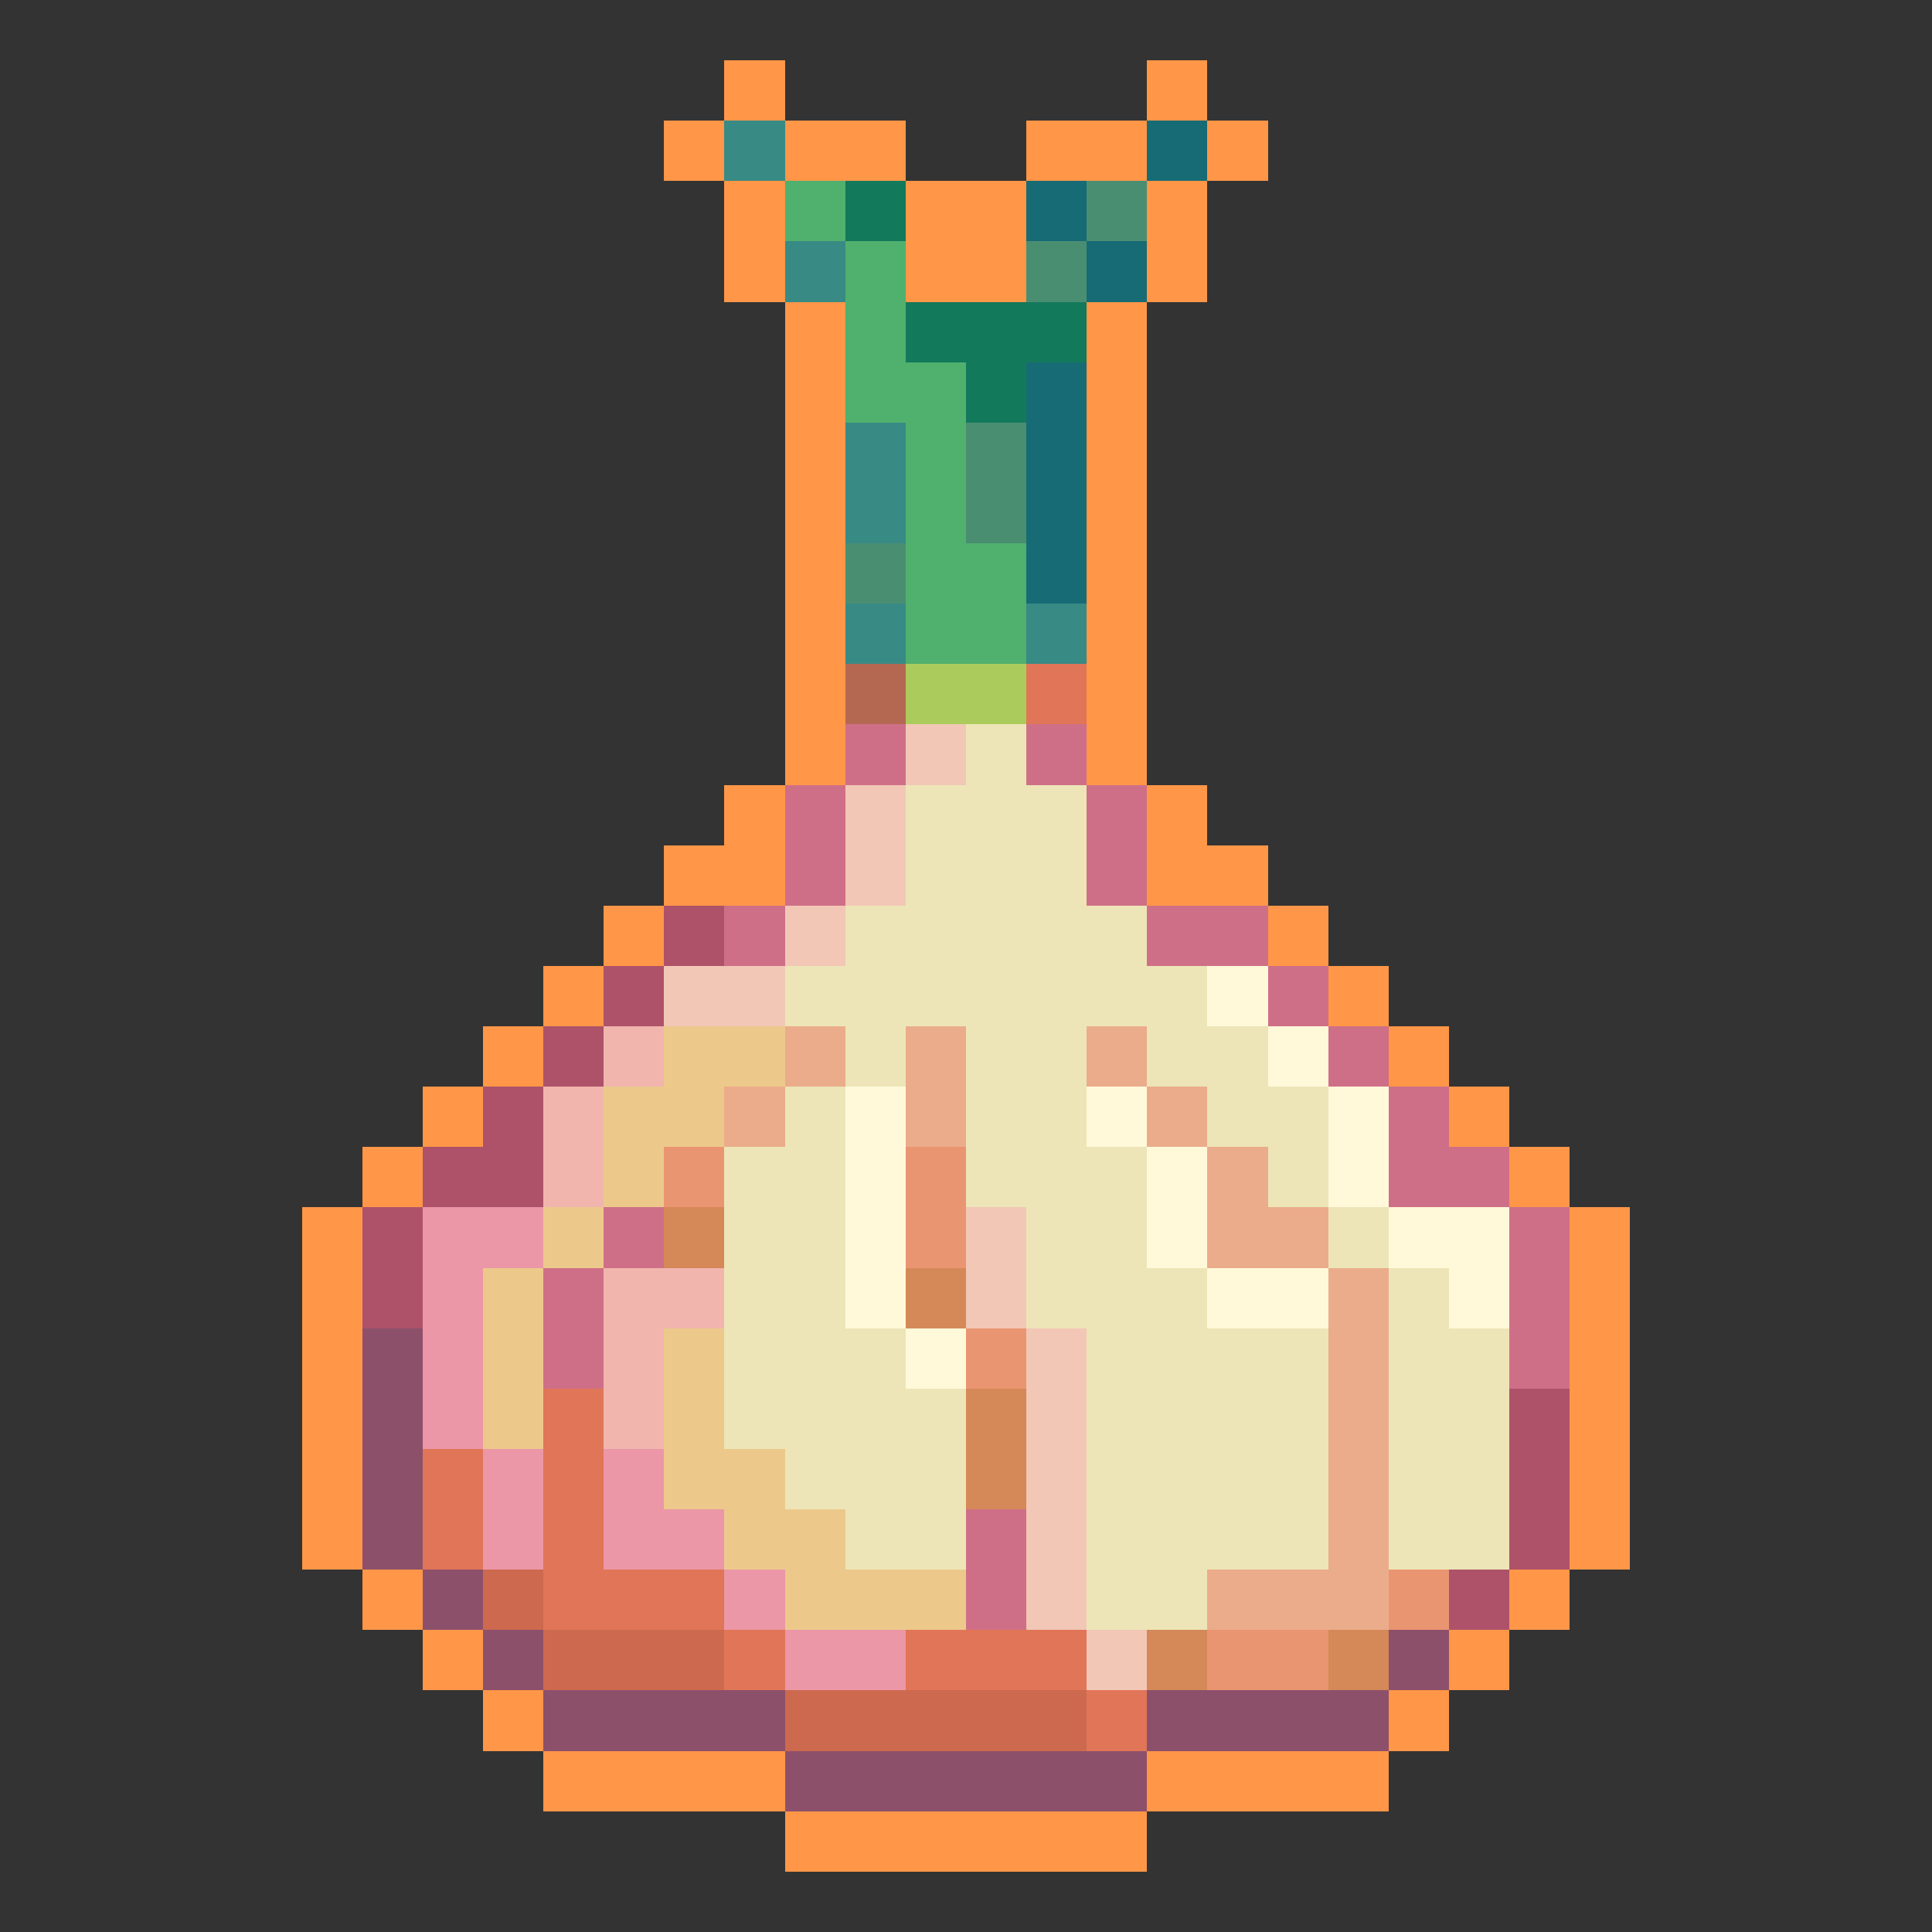 <?xml version="1.0" encoding="utf-8"?>
<!-- Generator: Adobe Illustrator 27.9.0, SVG Export Plug-In . SVG Version: 6.00 Build 0)  -->
<svg version="1.1" id="Layer_1" shape-rendering="crispEdges"
	 xmlns="http://www.w3.org/2000/svg" xmlns:xlink="http://www.w3.org/1999/xlink" x="0px" y="0px" viewBox="0 0 192 192"
	 style="enable-background:new 0 0 192 192;" xml:space="preserve">
<rect x="0" y="0" width="192" height="192" fill="#333333" stroke="none"/>
<style type="text/css">
	.st0{fill:#FF9648;}
	.st1{fill:#388A84;}
	.st2{fill:#176B75;}
	.st3{fill:#50B06E;}
	.st4{fill:#13795B;}
	.st5{fill:#4A8E72;}
	.st6{fill:#B56851;}
	.st7{fill:#ABCC5C;}
	.st8{fill:#E17557;}
	.st9{fill:#CF6F87;}
	.st10{fill:#F2C7B6;}
	.st11{fill:#EDE5B7;}
	.st12{fill:#AE5269;}
	.st13{fill:#FFF9D9;}
	.st14{fill:#F1B5AE;}
	.st15{fill:#ECC98B;}
	.st16{fill:#EBAC8B;}
	.st17{fill:#EA9571;}
	.st18{fill:#EB97A7;}
	.st19{fill:#D58858;}
	.st20{fill:#8D506B;}
	.st21{fill:#CD694F;}
</style>
<g>
	<rect x="72" y="6" class="st0" width="6" height="6"/>
	<rect x="114" y="6" class="st0" width="6" height="6"/>
	<rect x="66" y="12" class="st0" width="6" height="6"/>
	<rect x="72" y="12" class="st1" width="6" height="6"/>
	<rect x="78" y="12" class="st0" width="6" height="6"/>
	<rect x="84" y="12" class="st0" width="6" height="6"/>
	<rect x="102" y="12" class="st0" width="6" height="6"/>
	<rect x="108" y="12" class="st0" width="6" height="6"/>
	<rect x="114" y="12" class="st2" width="6" height="6"/>
	<rect x="120" y="12" class="st0" width="6" height="6"/>
	<rect x="72" y="18" class="st0" width="6" height="6"/>
	<rect x="78" y="18" class="st3" width="6" height="6"/>
	<rect x="84" y="18" class="st4" width="6" height="6"/>
	<rect x="90" y="18" class="st0" width="6" height="6"/>
	<rect x="96" y="18" class="st0" width="6" height="6"/>
	<rect x="102" y="18" class="st2" width="6" height="6"/>
	<rect x="108" y="18" class="st5" width="6" height="6"/>
	<rect x="114" y="18" class="st0" width="6" height="6"/>
	<rect x="72" y="24" class="st0" width="6" height="6"/>
	<rect x="78" y="24" class="st1" width="6" height="6"/>
	<rect x="84" y="24" class="st3" width="6" height="6"/>
	<rect x="90" y="24" class="st0" width="6" height="6"/>
	<rect x="96" y="24" class="st0" width="6" height="6"/>
	<rect x="102" y="24" class="st5" width="6" height="6"/>
	<rect x="108" y="24" class="st2" width="6" height="6"/>
	<rect x="114" y="24" class="st0" width="6" height="6"/>
	<rect x="78" y="30" class="st0" width="6" height="6"/>
	<rect x="84" y="30" class="st3" width="6" height="6"/>
	<rect x="90" y="30" class="st4" width="6" height="6"/>
	<rect x="96" y="30" class="st4" width="6" height="6"/>
	<rect x="102" y="30" class="st4" width="6" height="6"/>
	<rect x="108" y="30" class="st0" width="6" height="6"/>
	<rect x="78" y="36" class="st0" width="6" height="6"/>
	<rect x="84" y="36" class="st3" width="6" height="6"/>
	<rect x="90" y="36" class="st3" width="6" height="6"/>
	<rect x="96" y="36" class="st4" width="6" height="6"/>
	<rect x="102" y="36" class="st2" width="6" height="6"/>
	<rect x="108" y="36" class="st0" width="6" height="6"/>
	<rect x="78" y="42" class="st0" width="6" height="6"/>
	<rect x="84" y="42" class="st1" width="6" height="6"/>
	<rect x="90" y="42" class="st3" width="6" height="6"/>
	<rect x="96" y="42" class="st5" width="6" height="6"/>
	<rect x="102" y="42" class="st2" width="6" height="6"/>
	<rect x="108" y="42" class="st0" width="6" height="6"/>
	<rect x="78" y="48" class="st0" width="6" height="6"/>
	<rect x="84" y="48" class="st1" width="6" height="6"/>
	<rect x="90" y="48" class="st3" width="6" height="6"/>
	<rect x="96" y="48" class="st5" width="6" height="6"/>
	<rect x="102" y="48" class="st2" width="6" height="6"/>
	<rect x="108" y="48" class="st0" width="6" height="6"/>
	<rect x="78" y="54" class="st0" width="6" height="6"/>
	<rect x="84" y="54" class="st5" width="6" height="6"/>
	<rect x="90" y="54" class="st3" width="6" height="6"/>
	<rect x="96" y="54" class="st3" width="6" height="6"/>
	<rect x="102" y="54" class="st2" width="6" height="6"/>
	<rect x="108" y="54" class="st0" width="6" height="6"/>
	<rect x="78" y="60" class="st0" width="6" height="6"/>
	<rect x="84" y="60" class="st1" width="6" height="6"/>
	<rect x="90" y="60" class="st3" width="6" height="6"/>
	<rect x="96" y="60" class="st3" width="6" height="6"/>
	<rect x="102" y="60" class="st1" width="6" height="6"/>
	<rect x="108" y="60" class="st0" width="6" height="6"/>
	<rect x="78" y="66" class="st0" width="6" height="6"/>
	<rect x="84" y="66" class="st6" width="6" height="6"/>
	<rect x="90" y="66" class="st7" width="6" height="6"/>
	<rect x="96" y="66" class="st7" width="6" height="6"/>
	<rect x="102" y="66" class="st8" width="6" height="6"/>
	<rect x="108" y="66" class="st0" width="6" height="6"/>
	<rect x="78" y="72" class="st0" width="6" height="6"/>
	<rect x="84" y="72" class="st9" width="6" height="6"/>
	<rect x="90" y="72" class="st10" width="6" height="6"/>
	<rect x="96" y="72" class="st11" width="6" height="6"/>
	<rect x="102" y="72" class="st9" width="6" height="6"/>
	<rect x="108" y="72" class="st0" width="6" height="6"/>
	<rect x="72" y="78" class="st0" width="6" height="6"/>
	<rect x="78" y="78" class="st9" width="6" height="6"/>
	<rect x="84" y="78" class="st10" width="6" height="6"/>
	<rect x="90" y="78" class="st11" width="6" height="6"/>
	<rect x="96" y="78" class="st11" width="6" height="6"/>
	<rect x="102" y="78" class="st11" width="6" height="6"/>
	<rect x="108" y="78" class="st9" width="6" height="6"/>
	<rect x="114" y="78" class="st0" width="6" height="6"/>
	<rect x="66" y="84" class="st0" width="6" height="6"/>
	<rect x="72" y="84" class="st0" width="6" height="6"/>
	<rect x="78" y="84" class="st9" width="6" height="6"/>
	<rect x="84" y="84" class="st10" width="6" height="6"/>
	<rect x="90" y="84" class="st11" width="6" height="6"/>
	<rect x="96" y="84" class="st11" width="6" height="6"/>
	<rect x="102" y="84" class="st11" width="6" height="6"/>
	<rect x="108" y="84" class="st9" width="6" height="6"/>
	<rect x="114" y="84" class="st0" width="6" height="6"/>
	<rect x="120" y="84" class="st0" width="6" height="6"/>
	<rect x="60" y="90" class="st0" width="6" height="6"/>
	<rect x="66" y="90" class="st12" width="6" height="6"/>
	<rect x="72" y="90" class="st9" width="6" height="6"/>
	<rect x="78" y="90" class="st10" width="6" height="6"/>
	<rect x="84" y="90" class="st11" width="6" height="6"/>
	<rect x="90" y="90" class="st11" width="6" height="6"/>
	<rect x="96" y="90" class="st11" width="6" height="6"/>
	<rect x="102" y="90" class="st11" width="6" height="6"/>
	<rect x="108" y="90" class="st11" width="6" height="6"/>
	<rect x="114" y="90" class="st9" width="6" height="6"/>
	<rect x="120" y="90" class="st9" width="6" height="6"/>
	<rect x="126" y="90" class="st0" width="6" height="6"/>
	<rect x="54" y="96" class="st0" width="6" height="6"/>
	<rect x="60" y="96" class="st12" width="6" height="6"/>
	<rect x="66" y="96" class="st10" width="6" height="6"/>
	<rect x="72" y="96" class="st10" width="6" height="6"/>
	<rect x="78" y="96" class="st11" width="6" height="6"/>
	<rect x="84" y="96" class="st11" width="6" height="6"/>
	<rect x="90" y="96" class="st11" width="6" height="6"/>
	<rect x="96" y="96" class="st11" width="6" height="6"/>
	<rect x="102" y="96" class="st11" width="6" height="6"/>
	<rect x="108" y="96" class="st11" width="6" height="6"/>
	<rect x="114" y="96" class="st11" width="6" height="6"/>
	<rect x="120" y="96" class="st13" width="6" height="6"/>
	<rect x="126" y="96" class="st9" width="6" height="6"/>
	<rect x="132" y="96" class="st0" width="6" height="6"/>
	<rect x="48" y="102" class="st0" width="6" height="6"/>
	<rect x="54" y="102" class="st12" width="6" height="6"/>
	<rect x="60" y="102" class="st14" width="6" height="6"/>
	<rect x="66" y="102" class="st15" width="6" height="6"/>
	<rect x="72" y="102" class="st15" width="6" height="6"/>
	<rect x="78" y="102" class="st16" width="6" height="6"/>
	<rect x="84" y="102" class="st11" width="6" height="6"/>
	<rect x="90" y="102" class="st16" width="6" height="6"/>
	<rect x="96" y="102" class="st11" width="6" height="6"/>
	<rect x="102" y="102" class="st11" width="6" height="6"/>
	<rect x="108" y="102" class="st16" width="6" height="6"/>
	<rect x="114" y="102" class="st11" width="6" height="6"/>
	<rect x="120" y="102" class="st11" width="6" height="6"/>
	<rect x="126" y="102" class="st13" width="6" height="6"/>
	<rect x="132" y="102" class="st9" width="6" height="6"/>
	<rect x="138" y="102" class="st0" width="6" height="6"/>
	<rect x="42" y="108" class="st0" width="6" height="6"/>
	<rect x="48" y="108" class="st12" width="6" height="6"/>
	<rect x="54" y="108" class="st14" width="6" height="6"/>
	<rect x="60" y="108" class="st15" width="6" height="6"/>
	<rect x="66" y="108" class="st15" width="6" height="6"/>
	<rect x="72" y="108" class="st16" width="6" height="6"/>
	<rect x="78" y="108" class="st11" width="6" height="6"/>
	<rect x="84" y="108" class="st13" width="6" height="6"/>
	<rect x="90" y="108" class="st16" width="6" height="6"/>
	<rect x="96" y="108" class="st11" width="6" height="6"/>
	<rect x="102" y="108" class="st11" width="6" height="6"/>
	<rect x="108" y="108" class="st13" width="6" height="6"/>
	<rect x="114" y="108" class="st16" width="6" height="6"/>
	<rect x="120" y="108" class="st11" width="6" height="6"/>
	<rect x="126" y="108" class="st11" width="6" height="6"/>
	<rect x="132" y="108" class="st13" width="6" height="6"/>
	<rect x="138" y="108" class="st9" width="6" height="6"/>
	<rect x="144" y="108" class="st0" width="6" height="6"/>
	<rect x="36" y="114" class="st0" width="6" height="6"/>
	<rect x="42" y="114" class="st12" width="6" height="6"/>
	<rect x="48" y="114" class="st12" width="6" height="6"/>
	<rect x="54" y="114" class="st14" width="6" height="6"/>
	<rect x="60" y="114" class="st15" width="6" height="6"/>
	<rect x="66" y="114" class="st17" width="6" height="6"/>
	<rect x="72" y="114" class="st11" width="6" height="6"/>
	<rect x="78" y="114" class="st11" width="6" height="6"/>
	<rect x="84" y="114" class="st13" width="6" height="6"/>
	<rect x="90" y="114" class="st17" width="6" height="6"/>
	<rect x="96" y="114" class="st11" width="6" height="6"/>
	<rect x="102" y="114" class="st11" width="6" height="6"/>
	<rect x="108" y="114" class="st11" width="6" height="6"/>
	<rect x="114" y="114" class="st13" width="6" height="6"/>
	<rect x="120" y="114" class="st16" width="6" height="6"/>
	<rect x="126" y="114" class="st11" width="6" height="6"/>
	<rect x="132" y="114" class="st13" width="6" height="6"/>
	<rect x="138" y="114" class="st9" width="6" height="6"/>
	<rect x="144" y="114" class="st9" width="6" height="6"/>
	<rect x="150" y="114" class="st0" width="6" height="6"/>
	<rect x="30" y="120" class="st0" width="6" height="6"/>
	<rect x="36" y="120" class="st12" width="6" height="6"/>
	<rect x="42" y="120" class="st18" width="6" height="6"/>
	<rect x="48" y="120" class="st18" width="6" height="6"/>
	<rect x="54" y="120" class="st15" width="6" height="6"/>
	<rect x="60" y="120" class="st9" width="6" height="6"/>
	<rect x="66" y="120" class="st19" width="6" height="6"/>
	<rect x="72" y="120" class="st11" width="6" height="6"/>
	<rect x="78" y="120" class="st11" width="6" height="6"/>
	<rect x="84" y="120" class="st13" width="6" height="6"/>
	<rect x="90" y="120" class="st17" width="6" height="6"/>
	<rect x="96" y="120" class="st10" width="6" height="6"/>
	<rect x="102" y="120" class="st11" width="6" height="6"/>
	<rect x="108" y="120" class="st11" width="6" height="6"/>
	<rect x="114" y="120" class="st13" width="6" height="6"/>
	<rect x="120" y="120" class="st16" width="6" height="6"/>
	<rect x="126" y="120" class="st16" width="6" height="6"/>
	<rect x="132" y="120" class="st11" width="6" height="6"/>
	<rect x="138" y="120" class="st13" width="6" height="6"/>
	<rect x="144" y="120" class="st13" width="6" height="6"/>
	<rect x="150" y="120" class="st9" width="6" height="6"/>
	<rect x="156" y="120" class="st0" width="6" height="6"/>
	<rect x="30" y="126" class="st0" width="6" height="6"/>
	<rect x="36" y="126" class="st12" width="6" height="6"/>
	<rect x="42" y="126" class="st18" width="6" height="6"/>
	<rect x="48" y="126" class="st15" width="6" height="6"/>
	<rect x="54" y="126" class="st9" width="6" height="6"/>
	<rect x="60" y="126" class="st14" width="6" height="6"/>
	<rect x="66" y="126" class="st14" width="6" height="6"/>
	<rect x="72" y="126" class="st11" width="6" height="6"/>
	<rect x="78" y="126" class="st11" width="6" height="6"/>
	<rect x="84" y="126" class="st13" width="6" height="6"/>
	<rect x="90" y="126" class="st19" width="6" height="6"/>
	<rect x="96" y="126" class="st10" width="6" height="6"/>
	<rect x="102" y="126" class="st11" width="6" height="6"/>
	<rect x="108" y="126" class="st11" width="6" height="6"/>
	<rect x="114" y="126" class="st11" width="6" height="6"/>
	<rect x="120" y="126" class="st13" width="6" height="6"/>
	<rect x="126" y="126" class="st13" width="6" height="6"/>
	<rect x="132" y="126" class="st16" width="6" height="6"/>
	<rect x="138" y="126" class="st11" width="6" height="6"/>
	<rect x="144" y="126" class="st13" width="6" height="6"/>
	<rect x="150" y="126" class="st9" width="6" height="6"/>
	<rect x="156" y="126" class="st0" width="6" height="6"/>
	<rect x="30" y="132" class="st0" width="6" height="6"/>
	<rect x="36" y="132" class="st20" width="6" height="6"/>
	<rect x="42" y="132" class="st18" width="6" height="6"/>
	<rect x="48" y="132" class="st15" width="6" height="6"/>
	<rect x="54" y="132" class="st9" width="6" height="6"/>
	<rect x="60" y="132" class="st14" width="6" height="6"/>
	<rect x="66" y="132" class="st15" width="6" height="6"/>
	<rect x="72" y="132" class="st11" width="6" height="6"/>
	<rect x="78" y="132" class="st11" width="6" height="6"/>
	<rect x="84" y="132" class="st11" width="6" height="6"/>
	<rect x="90" y="132" class="st13" width="6" height="6"/>
	<rect x="96" y="132" class="st17" width="6" height="6"/>
	<rect x="102" y="132" class="st10" width="6" height="6"/>
	<rect x="108" y="132" class="st11" width="6" height="6"/>
	<rect x="114" y="132" class="st11" width="6" height="6"/>
	<rect x="120" y="132" class="st11" width="6" height="6"/>
	<rect x="126" y="132" class="st11" width="6" height="6"/>
	<rect x="132" y="132" class="st16" width="6" height="6"/>
	<rect x="138" y="132" class="st11" width="6" height="6"/>
	<rect x="144" y="132" class="st11" width="6" height="6"/>
	<rect x="150" y="132" class="st9" width="6" height="6"/>
	<rect x="156" y="132" class="st0" width="6" height="6"/>
	<rect x="30" y="138" class="st0" width="6" height="6"/>
	<rect x="36" y="138" class="st20" width="6" height="6"/>
	<rect x="42" y="138" class="st18" width="6" height="6"/>
	<rect x="48" y="138" class="st15" width="6" height="6"/>
	<rect x="54" y="138" class="st8" width="6" height="6"/>
	<rect x="60" y="138" class="st14" width="6" height="6"/>
	<rect x="66" y="138" class="st15" width="6" height="6"/>
	<rect x="72" y="138" class="st11" width="6" height="6"/>
	<rect x="78" y="138" class="st11" width="6" height="6"/>
	<rect x="84" y="138" class="st11" width="6" height="6"/>
	<rect x="90" y="138" class="st11" width="6" height="6"/>
	<rect x="96" y="138" class="st19" width="6" height="6"/>
	<rect x="102" y="138" class="st10" width="6" height="6"/>
	<rect x="108" y="138" class="st11" width="6" height="6"/>
	<rect x="114" y="138" class="st11" width="6" height="6"/>
	<rect x="120" y="138" class="st11" width="6" height="6"/>
	<rect x="126" y="138" class="st11" width="6" height="6"/>
	<rect x="132" y="138" class="st16" width="6" height="6"/>
	<rect x="138" y="138" class="st11" width="6" height="6"/>
	<rect x="144" y="138" class="st11" width="6" height="6"/>
	<rect x="150" y="138" class="st12" width="6" height="6"/>
	<rect x="156" y="138" class="st0" width="6" height="6"/>
	<rect x="30" y="144" class="st0" width="6" height="6"/>
	<rect x="36" y="144" class="st20" width="6" height="6"/>
	<rect x="42" y="144" class="st8" width="6" height="6"/>
	<rect x="48" y="144" class="st18" width="6" height="6"/>
	<rect x="54" y="144" class="st8" width="6" height="6"/>
	<rect x="60" y="144" class="st18" width="6" height="6"/>
	<rect x="66" y="144" class="st15" width="6" height="6"/>
	<rect x="72" y="144" class="st15" width="6" height="6"/>
	<rect x="78" y="144" class="st11" width="6" height="6"/>
	<rect x="84" y="144" class="st11" width="6" height="6"/>
	<rect x="90" y="144" class="st11" width="6" height="6"/>
	<rect x="96" y="144" class="st19" width="6" height="6"/>
	<rect x="102" y="144" class="st10" width="6" height="6"/>
	<rect x="108" y="144" class="st11" width="6" height="6"/>
	<rect x="114" y="144" class="st11" width="6" height="6"/>
	<rect x="120" y="144" class="st11" width="6" height="6"/>
	<rect x="126" y="144" class="st11" width="6" height="6"/>
	<rect x="132" y="144" class="st16" width="6" height="6"/>
	<rect x="138" y="144" class="st11" width="6" height="6"/>
	<rect x="144" y="144" class="st11" width="6" height="6"/>
	<rect x="150" y="144" class="st12" width="6" height="6"/>
	<rect x="156" y="144" class="st0" width="6" height="6"/>
	<rect x="30" y="150" class="st0" width="6" height="6"/>
	<rect x="36" y="150" class="st20" width="6" height="6"/>
	<rect x="42" y="150" class="st8" width="6" height="6"/>
	<rect x="48" y="150" class="st18" width="6" height="6"/>
	<rect x="54" y="150" class="st8" width="6" height="6"/>
	<rect x="60" y="150" class="st18" width="6" height="6"/>
	<rect x="66" y="150" class="st18" width="6" height="6"/>
	<rect x="72" y="150" class="st15" width="6" height="6"/>
	<rect x="78" y="150" class="st15" width="6" height="6"/>
	<rect x="84" y="150" class="st11" width="6" height="6"/>
	<rect x="90" y="150" class="st11" width="6" height="6"/>
	<rect x="96" y="150" class="st9" width="6" height="6"/>
	<rect x="102" y="150" class="st10" width="6" height="6"/>
	<rect x="108" y="150" class="st11" width="6" height="6"/>
	<rect x="114" y="150" class="st11" width="6" height="6"/>
	<rect x="120" y="150" class="st11" width="6" height="6"/>
	<rect x="126" y="150" class="st11" width="6" height="6"/>
	<rect x="132" y="150" class="st16" width="6" height="6"/>
	<rect x="138" y="150" class="st11" width="6" height="6"/>
	<rect x="144" y="150" class="st11" width="6" height="6"/>
	<rect x="150" y="150" class="st12" width="6" height="6"/>
	<rect x="156" y="150" class="st0" width="6" height="6"/>
	<rect x="36" y="156" class="st0" width="6" height="6"/>
	<rect x="42" y="156" class="st20" width="6" height="6"/>
	<rect x="48" y="156" class="st21" width="6" height="6"/>
	<rect x="54" y="156" class="st8" width="6" height="6"/>
	<rect x="60" y="156" class="st8" width="6" height="6"/>
	<rect x="66" y="156" class="st8" width="6" height="6"/>
	<rect x="72" y="156" class="st18" width="6" height="6"/>
	<rect x="78" y="156" class="st15" width="6" height="6"/>
	<rect x="84" y="156" class="st15" width="6" height="6"/>
	<rect x="90" y="156" class="st15" width="6" height="6"/>
	<rect x="96" y="156" class="st9" width="6" height="6"/>
	<rect x="102" y="156" class="st10" width="6" height="6"/>
	<rect x="108" y="156" class="st11" width="6" height="6"/>
	<rect x="114" y="156" class="st11" width="6" height="6"/>
	<rect x="120" y="156" class="st16" width="6" height="6"/>
	<rect x="126" y="156" class="st16" width="6" height="6"/>
	<rect x="132" y="156" class="st16" width="6" height="6"/>
	<rect x="138" y="156" class="st17" width="6" height="6"/>
	<rect x="144" y="156" class="st12" width="6" height="6"/>
	<rect x="150" y="156" class="st0" width="6" height="6"/>
	<rect x="42" y="162" class="st0" width="6" height="6"/>
	<rect x="48" y="162" class="st20" width="6" height="6"/>
	<rect x="54" y="162" class="st21" width="6" height="6"/>
	<rect x="60" y="162" class="st21" width="6" height="6"/>
	<rect x="66" y="162" class="st21" width="6" height="6"/>
	<rect x="72" y="162" class="st8" width="6" height="6"/>
	<rect x="78" y="162" class="st18" width="6" height="6"/>
	<rect x="84" y="162" class="st18" width="6" height="6"/>
	<rect x="90" y="162" class="st8" width="6" height="6"/>
	<rect x="96" y="162" class="st8" width="6" height="6"/>
	<rect x="102" y="162" class="st8" width="6" height="6"/>
	<rect x="108" y="162" class="st10" width="6" height="6"/>
	<rect x="114" y="162" class="st19" width="6" height="6"/>
	<rect x="120" y="162" class="st17" width="6" height="6"/>
	<rect x="126" y="162" class="st17" width="6" height="6"/>
	<rect x="132" y="162" class="st19" width="6" height="6"/>
	<rect x="138" y="162" class="st20" width="6" height="6"/>
	<rect x="144" y="162" class="st0" width="6" height="6"/>
	<rect x="48" y="168" class="st0" width="6" height="6"/>
	<rect x="54" y="168" class="st20" width="6" height="6"/>
	<rect x="60" y="168" class="st20" width="6" height="6"/>
	<rect x="66" y="168" class="st20" width="6" height="6"/>
	<rect x="72" y="168" class="st20" width="6" height="6"/>
	<rect x="78" y="168" class="st21" width="6" height="6"/>
	<rect x="84" y="168" class="st21" width="6" height="6"/>
	<rect x="90" y="168" class="st21" width="6" height="6"/>
	<rect x="96" y="168" class="st21" width="6" height="6"/>
	<rect x="102" y="168" class="st21" width="6" height="6"/>
	<rect x="108" y="168" class="st8" width="6" height="6"/>
	<rect x="114" y="168" class="st20" width="6" height="6"/>
	<rect x="120" y="168" class="st20" width="6" height="6"/>
	<rect x="126" y="168" class="st20" width="6" height="6"/>
	<rect x="132" y="168" class="st20" width="6" height="6"/>
	<rect x="138" y="168" class="st0" width="6" height="6"/>
	<rect x="54" y="174" class="st0" width="6" height="6"/>
	<rect x="60" y="174" class="st0" width="6" height="6"/>
	<rect x="66" y="174" class="st0" width="6" height="6"/>
	<rect x="72" y="174" class="st0" width="6" height="6"/>
	<rect x="78" y="174" class="st20" width="6" height="6"/>
	<rect x="84" y="174" class="st20" width="6" height="6"/>
	<rect x="90" y="174" class="st20" width="6" height="6"/>
	<rect x="96" y="174" class="st20" width="6" height="6"/>
	<rect x="102" y="174" class="st20" width="6" height="6"/>
	<rect x="108" y="174" class="st20" width="6" height="6"/>
	<rect x="114" y="174" class="st0" width="6" height="6"/>
	<rect x="120" y="174" class="st0" width="6" height="6"/>
	<rect x="126" y="174" class="st0" width="6" height="6"/>
	<rect x="132" y="174" class="st0" width="6" height="6"/>
	<rect x="78" y="180" class="st0" width="6" height="6"/>
	<rect x="84" y="180" class="st0" width="6" height="6"/>
	<rect x="90" y="180" class="st0" width="6" height="6"/>
	<rect x="96" y="180" class="st0" width="6" height="6"/>
	<rect x="102" y="180" class="st0" width="6" height="6"/>
	<rect x="108" y="180" class="st0" width="6" height="6"/>
</g>
</svg>
